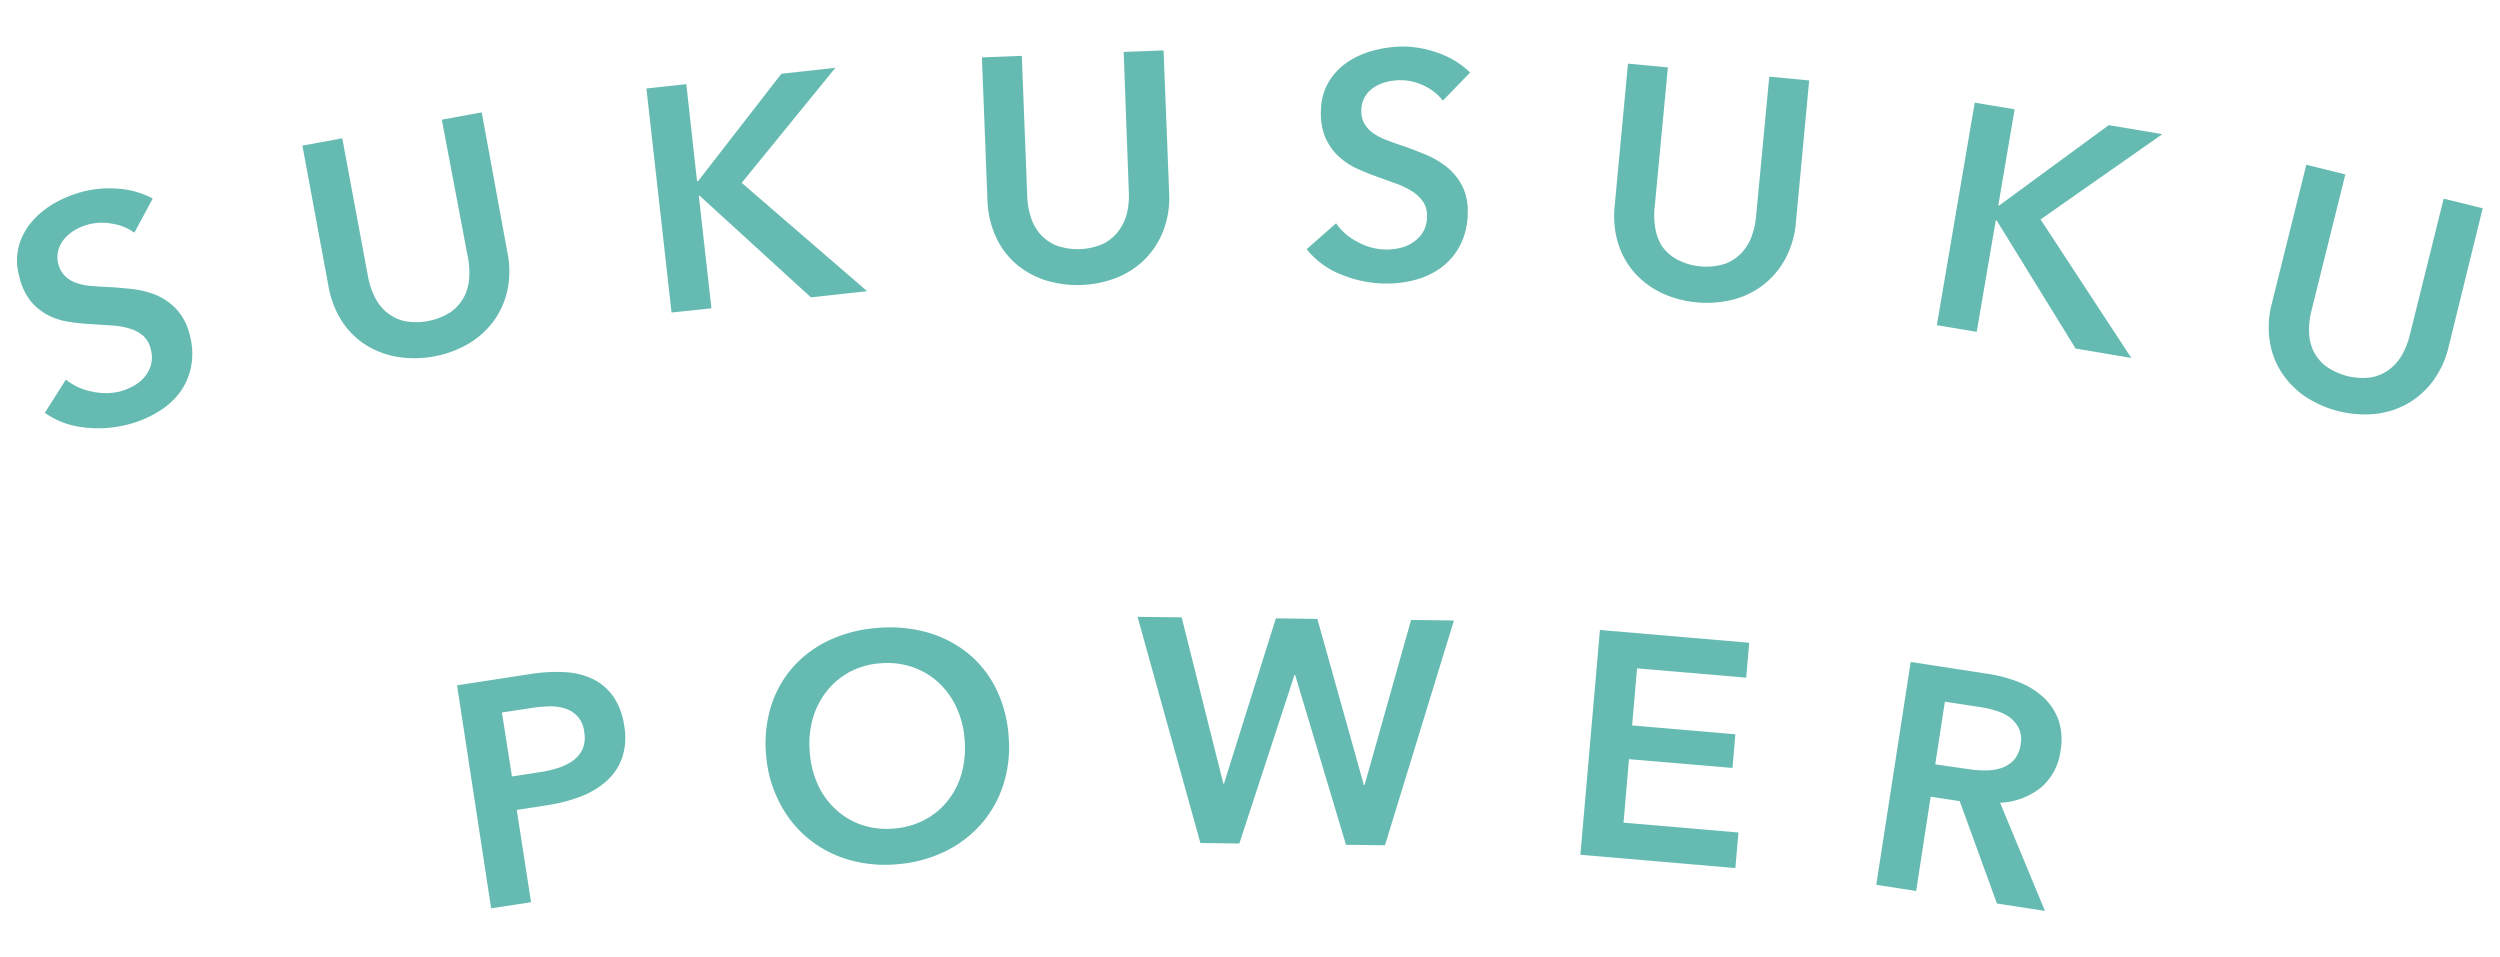 <svg id="レイヤー_1" data-name="レイヤー 1" xmlns="http://www.w3.org/2000/svg" width="376" height="144" viewBox="0 0 376 144"><defs><style>.cls-1{fill:#65bbb1;}</style></defs><title>txt_power</title><path class="cls-1" d="M68.74,103.07l11-1.69a24.23,24.23,0,0,1,5.3-.28,11,11,0,0,1,4.25,1.09,8.06,8.06,0,0,1,3,2.64,10.19,10.19,0,0,1,1.59,4.31,9.72,9.72,0,0,1-.32,4.85,8.56,8.56,0,0,1-2.35,3.49,12.51,12.51,0,0,1-3.89,2.32,23.75,23.75,0,0,1-5,1.3l-4.6.71,2.15,13.88-6,.92Zm12.43,13.07a17.85,17.85,0,0,0,2.77-.64,7.85,7.85,0,0,0,2.26-1.12,4.37,4.37,0,0,0,1.43-1.75,4.49,4.49,0,0,0,.23-2.56A4,4,0,0,0,85,106.57a7.11,7.11,0,0,0-2.43-.33,22,22,0,0,0-2.71.25l-4.37.67L77,116.78Z"/><path class="cls-1" d="M115.22,113.55a19,19,0,0,1,.78-7.44,16.15,16.15,0,0,1,3.34-5.86,16.76,16.76,0,0,1,5.47-4A20.69,20.69,0,0,1,132,94.44a21,21,0,0,1,7.42.66,17.09,17.09,0,0,1,6.07,3.08,16,16,0,0,1,4.25,5.27,18.94,18.94,0,0,1,1.95,7.23,18.67,18.67,0,0,1-.79,7.35,16.74,16.74,0,0,1-3.36,5.94,17.35,17.35,0,0,1-5.5,4.13,20,20,0,0,1-7.22,1.89,19.63,19.63,0,0,1-7.36-.74,17.12,17.12,0,0,1-6-3.22,16.92,16.92,0,0,1-4.23-5.34A18.69,18.69,0,0,1,115.22,113.55Zm6.56-.52A14.37,14.37,0,0,0,123,118a11.66,11.66,0,0,0,2.71,3.75,11,11,0,0,0,3.89,2.31,11.7,11.7,0,0,0,4.79.56,11.84,11.84,0,0,0,4.67-1.31,11,11,0,0,0,3.5-2.9,11.67,11.67,0,0,0,2.08-4.13,14.38,14.38,0,0,0,.44-5.06,13.91,13.91,0,0,0-1.22-4.81,11.93,11.93,0,0,0-2.68-3.73,11.05,11.05,0,0,0-3.9-2.34,11.76,11.76,0,0,0-4.86-.58,11.58,11.58,0,0,0-4.69,1.33A11.09,11.09,0,0,0,124.3,104a11.91,11.91,0,0,0-2.06,4.1A13.88,13.88,0,0,0,121.78,113Z"/><path class="cls-1" d="M171.09,92.77l6.63.08,6.27,25h.1L191.89,93l6.24.08,7,25h.1l7-24.84,6.44.08-10.37,33.81-5.86-.07-7.65-25.55h-.1l-8.29,25.35-5.86-.07Z"/><path class="cls-1" d="M240.63,94.75l22.45,1.92-.45,5.25-16.42-1.4-.74,8.59L261,110.44l-.43,5.06L245,114.18l-.82,9.55,17.28,1.48-.46,5.35-23.31-2Z"/><path class="cls-1" d="M287.37,99.56,299,101.35a21.23,21.23,0,0,1,4.53,1.2,12,12,0,0,1,3.71,2.24,8.65,8.65,0,0,1,2.32,3.41,9.13,9.13,0,0,1,.35,4.66,8.66,8.66,0,0,1-3,5.63,10.53,10.53,0,0,1-6.1,2.24L307.56,137l-7.22-1.11-5.6-15.4-4.37-.67L288.19,134l-6-.92ZM296,115.67a17,17,0,0,0,2.59.2,7.4,7.4,0,0,0,2.41-.36,4.54,4.54,0,0,0,1.91-1.23,4.37,4.37,0,0,0,1-2.39,3.87,3.87,0,0,0-.27-2.34,4.66,4.66,0,0,0-1.35-1.64,6.63,6.63,0,0,0-2.05-1,15,15,0,0,0-2.32-.55l-5.41-.83-1.45,9.43Z"/><path class="cls-1" d="M20.2,35A7.36,7.36,0,0,0,17,33.67a8.1,8.1,0,0,0-3.63.07,8.76,8.76,0,0,0-2,.79A6.46,6.46,0,0,0,9.79,35.8a4.49,4.49,0,0,0-1,1.75,4,4,0,0,0,0,2.2,3.82,3.82,0,0,0,1,1.78,4.37,4.37,0,0,0,1.63,1A8.86,8.86,0,0,0,13.6,43q1.27.11,2.77.17,1.71.1,3.58.31a13.29,13.29,0,0,1,3.56.91,8.86,8.86,0,0,1,3,2.09,8.48,8.48,0,0,1,2,3.8,10.61,10.61,0,0,1,.23,4.87A9.81,9.81,0,0,1,27,59.09,11.47,11.47,0,0,1,23.68,62a16.63,16.63,0,0,1-4.43,1.84,17.86,17.86,0,0,1-6.58.45,12.54,12.54,0,0,1-5.93-2.2l3.17-5a8.71,8.71,0,0,0,3.92,1.8A9.38,9.38,0,0,0,18,58.89a9.25,9.25,0,0,0,2-.8,5.71,5.71,0,0,0,1.71-1.36,4.92,4.92,0,0,0,1-1.87,4.51,4.51,0,0,0-.05-2.39,3.79,3.79,0,0,0-1.17-2,5.64,5.64,0,0,0-2-1.06,12.22,12.22,0,0,0-2.7-.46l-3.18-.21a29.91,29.91,0,0,1-3.27-.34,10.24,10.24,0,0,1-3.12-1,8.53,8.53,0,0,1-2.61-2.12A9.23,9.23,0,0,1,2.9,41.57,8.75,8.75,0,0,1,2.83,37a9.5,9.5,0,0,1,2-3.7,12.64,12.64,0,0,1,3.4-2.76,17.44,17.44,0,0,1,4.24-1.72,16.28,16.28,0,0,1,5.32-.44,12.87,12.87,0,0,1,5.18,1.48Z"/><path class="cls-1" d="M76.32,38a13.91,13.91,0,0,1,0,5.63,12.38,12.38,0,0,1-2.07,4.65,12.67,12.67,0,0,1-3.76,3.4,16.21,16.21,0,0,1-10.67,2A13,13,0,0,1,55,51.87a12,12,0,0,1-3.6-3.6,14.21,14.21,0,0,1-2-5.25L45.48,21.9l6-1.1,3.88,20.87a11.57,11.57,0,0,0,.92,2.83A7.24,7.24,0,0,0,58,46.84a6.62,6.62,0,0,0,2.66,1.41,9.54,9.54,0,0,0,7.13-1.32,6.59,6.59,0,0,0,2-2.27,7.24,7.24,0,0,0,.77-2.8,11.6,11.6,0,0,0-.16-3L66.45,18l6-1.1Z"/><path class="cls-1" d="M97.22,13.31l6-.66,1.61,14.58H105l12.52-16.14,8.12-.89L111.55,27.5l18.86,16.29-8.45.93L105.24,29.45l-.14,0L107,46.37,101,47Z"/><path class="cls-1" d="M175.84,29A13.94,13.94,0,0,1,175,34.6a12.42,12.42,0,0,1-2.72,4.3,12.7,12.7,0,0,1-4.22,2.82,16.26,16.26,0,0,1-10.85.42,13,13,0,0,1-4.45-2.49,12,12,0,0,1-3-4.08,14.2,14.2,0,0,1-1.25-5.49l-.83-21.45,6-.23.82,21.22a11.55,11.55,0,0,0,.5,2.93,7.22,7.22,0,0,0,1.37,2.56,6.57,6.57,0,0,0,2.42,1.78,9.52,9.52,0,0,0,7.25-.28,6.57,6.57,0,0,0,2.28-2A7.22,7.22,0,0,0,169.51,32a11.5,11.5,0,0,0,.27-3L169,7.81l6-.23Z"/><path class="cls-1" d="M217,15.14A7.34,7.34,0,0,0,214.39,13a8.16,8.16,0,0,0-3.51-.94,8.88,8.88,0,0,0-2.12.21,6.5,6.5,0,0,0-1.94.76,4.53,4.53,0,0,0-1.46,1.4,4,4,0,0,0-.61,2.12,3.78,3.78,0,0,0,.43,2,4.36,4.36,0,0,0,1.28,1.43,9.07,9.07,0,0,0,2,1.06q1.19.46,2.62.93,1.62.57,3.35,1.29a13.2,13.2,0,0,1,3.17,1.86,8.84,8.84,0,0,1,2.32,2.85,8.46,8.46,0,0,1,.82,4.19,10.63,10.63,0,0,1-1.14,4.74,9.84,9.84,0,0,1-2.78,3.3,11.5,11.5,0,0,1-4,1.9,16.64,16.64,0,0,1-4.77.54,17.91,17.91,0,0,1-6.45-1.4,12.52,12.52,0,0,1-5.08-3.76l4.43-3.9a8.65,8.65,0,0,0,3.26,2.82,8.9,8.9,0,0,0,6.25.92,5.78,5.78,0,0,0,2-.83A5,5,0,0,0,214,34.93a4.5,4.5,0,0,0,.62-2.31,3.77,3.77,0,0,0-.56-2.24,5.58,5.58,0,0,0-1.64-1.58,12,12,0,0,0-2.46-1.19l-3-1.09a30,30,0,0,1-3-1.23,10.18,10.18,0,0,1-2.71-1.85,8.57,8.57,0,0,1-1.92-2.76,9.24,9.24,0,0,1-.66-4,8.76,8.76,0,0,1,1.2-4.42,9.53,9.53,0,0,1,2.92-3,12.58,12.58,0,0,1,4-1.71A17.44,17.44,0,0,1,211.31,7a16.23,16.23,0,0,1,5.23,1.05,12.9,12.9,0,0,1,4.56,2.86Z"/><path class="cls-1" d="M270.1,33.5a14,14,0,0,1-1.58,5.41,12.42,12.42,0,0,1-3.27,3.9,12.69,12.69,0,0,1-4.56,2.24,16.26,16.26,0,0,1-10.81-1A13,13,0,0,1,245.82,41a12,12,0,0,1-2.47-4.45,14.22,14.22,0,0,1-.5-5.61l2-21.37,6,.57-2,21.14a11.48,11.48,0,0,0,.1,3,7.2,7.2,0,0,0,1,2.72A6.54,6.54,0,0,0,252.18,39a9.49,9.49,0,0,0,7.22.69,6.6,6.6,0,0,0,2.52-1.64,7.21,7.21,0,0,0,1.52-2.48,11.52,11.52,0,0,0,.66-2.9l2-21.14,6,.57Z"/><path class="cls-1" d="M297,15.44l6,1-2.46,14.46.14,0,16.48-12.08,8.05,1.36L306.9,33l13.65,20.84-8.38-1.42L300.3,33.16l-.14,0L297.3,49.91l-6-1Z"/><path class="cls-1" d="M368.26,52.21a14,14,0,0,1-2.36,5.12,12.43,12.43,0,0,1-3.81,3.38,12.7,12.7,0,0,1-4.84,1.54,16.23,16.23,0,0,1-10.54-2.61A12.92,12.92,0,0,1,343.14,56a11.94,11.94,0,0,1-1.78-4.76,14.2,14.2,0,0,1,.33-5.62l5.18-20.84,5.87,1.45-5.12,20.6a11.55,11.55,0,0,0-.34,3,7.22,7.22,0,0,0,.6,2.84A6.55,6.55,0,0,0,349.72,55a9.49,9.49,0,0,0,7,1.74,6.56,6.56,0,0,0,2.74-1.25,7.29,7.29,0,0,0,1.87-2.23,11.59,11.59,0,0,0,1.08-2.77l5.12-20.61,5.87,1.45Z"/></svg>